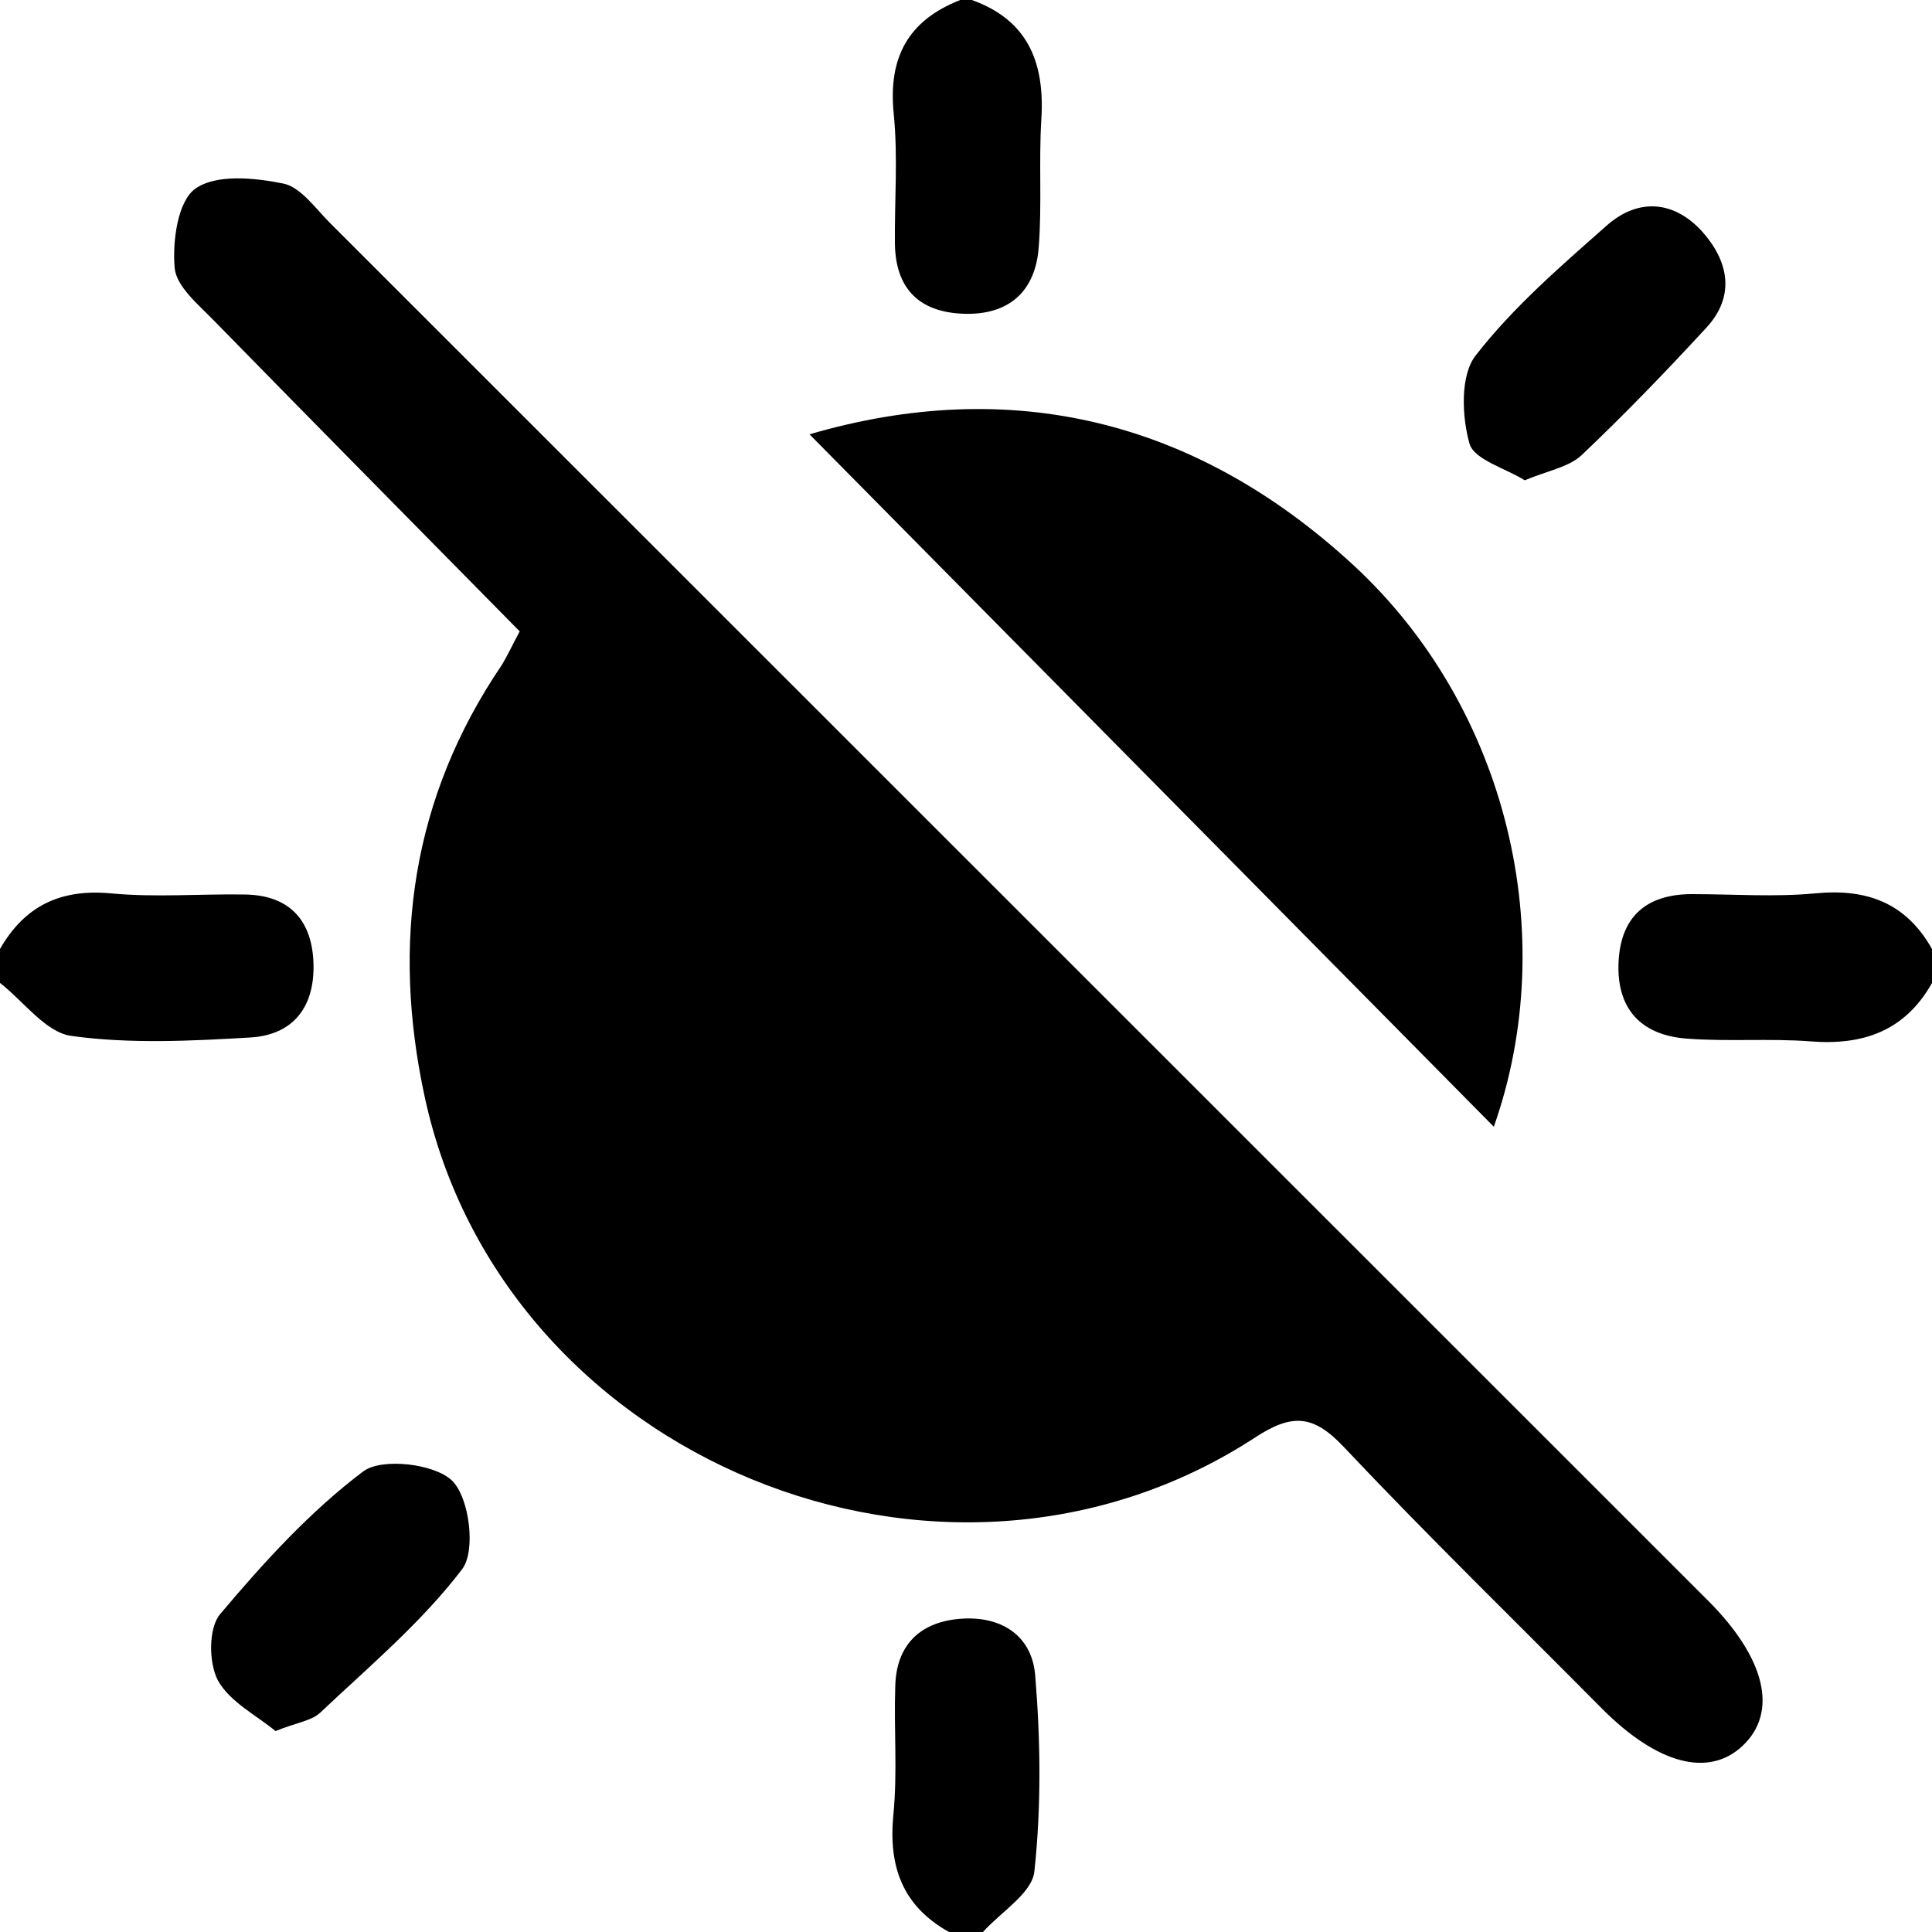 <?xml version="1.0" encoding="utf-8"?>
<!-- Generator: Adobe Illustrator 23.0.0, SVG Export Plug-In . SVG Version: 6.00 Build 0)  -->
<svg version="1.1" id="圖層_1" xmlns="http://www.w3.org/2000/svg" xmlns:xlink="http://www.w3.org/1999/xlink" x="0px" y="0px"
	 viewBox="0 0 500 500" style="enable-background:new 0 0 500 500;" xml:space="preserve">
<path d="M0,245.6c6.4-11.2,15.7-15.6,28.7-14.4c11.5,1.1,23.2,0.1,34.8,0.3c11,0.2,17,6.2,17.6,17.1c0.6,11.5-4.8,19.2-16.3,19.9
	c-15.4,0.9-31.1,1.7-46.3-0.4c-6.7-0.9-12.4-9-18.6-13.8C0,251.5,0,248.5,0,245.6z"/>
<path d="M500,254.4c-7,12.4-17.8,16.2-31.5,15.1c-10.6-0.8-21.3,0.1-31.9-0.7c-12.1-0.9-18.4-7.9-17.7-20.2
	c0.7-11.7,7.5-17.2,19-17.2c10.6,0,21.4,0.8,31.9-0.2c13.4-1.3,23.5,2.5,30.2,14.4C500,248.5,500,251.5,500,254.4z"/>
<path d="M251.5,0c14.6,5.2,18.9,16.3,18,30.8c-0.7,11.1,0.2,22.3-0.7,33.4c-0.9,11.3-7.8,17.4-19.4,17c-11.7-0.4-17.7-6.7-17.8-18.3
	c-0.1-11.1,0.8-22.3-0.3-33.4C229.8,14.9,235,5.3,248.5,0C249.5,0,250.5,0,251.5,0z"/>
<path d="M245.6,500c-12-6.7-15.7-16.9-14.4-30.3c1.1-11.1,0.1-22.3,0.5-33.5c0.3-10.2,6.1-16.2,16.2-17.2c10.8-1.1,19.1,4,20,14.5
	c1.4,16.9,1.6,34-0.2,50.8c-0.6,5.7-8.7,10.5-13.4,15.8C251.5,500,248.5,500,245.6,500z"/>
<path d="M134.5,163.4c-26.7-27.1-53-53.7-79.2-80.5c-4-4.1-9.7-8.8-10.1-13.6c-0.6-6.9,0.8-17.3,5.4-20.5C56,45,65.9,46,73.3,47.5
	c4.5,0.9,8.3,6.4,12.1,10.2C204.2,176.5,323.1,295.3,442,414.2c15,15,18.2,28.9,9,37.6c-8.8,8.3-22.1,4.8-36.5-9.7
	c-22.3-22.5-45-44.6-66.7-67.6c-8-8.5-13.5-8.7-23.1-2.4c-80.7,52.5-194.6,5.6-214.8-88.3c-8.6-39.8-3.3-77.4,19.9-111.6
	C131.5,169.4,132.9,166.3,134.5,163.4z"/>
<path d="M386.6,291.6c-59.4-60.1-118.3-119.7-177.1-179.2c52-15.2,99.8-3.9,140.7,33.8C390.2,183.1,404.1,242,386.6,291.6z"/>
<path d="M394.6,124.3c-4.9-3.1-13.1-5.3-14.3-9.5c-2-7.1-2.4-17.7,1.6-22.8c9.7-12.5,22-23.1,34-33.7c8.1-7.1,17.3-6.4,24.6,1.6
	c6.8,7.6,8.7,16.6,1.2,24.8c-10.5,11.4-21.3,22.6-32.5,33.2C405.9,120.9,400.6,121.8,394.6,124.3z"/>
<path d="M71.3,448c-4.8-4-11.8-7.5-14.9-13.1c-2.4-4.5-2.5-13.6,0.6-17.2c11.2-13.3,23.2-26.5,37-36.9c4.8-3.6,18.5-2,23,2.4
	c4.5,4.4,6.2,18.2,2.6,22.9c-10.5,13.8-24.1,25.2-36.8,37.2C80.5,445.4,76.7,445.8,71.3,448z"/>
<g>
</g>
<g>
</g>
<g>
</g>
<g>
</g>
<g>
</g>
<g>
</g>
<g>
</g>
<g>
</g>
<g>
</g>
<g>
</g>
<g>
</g>
</svg>
